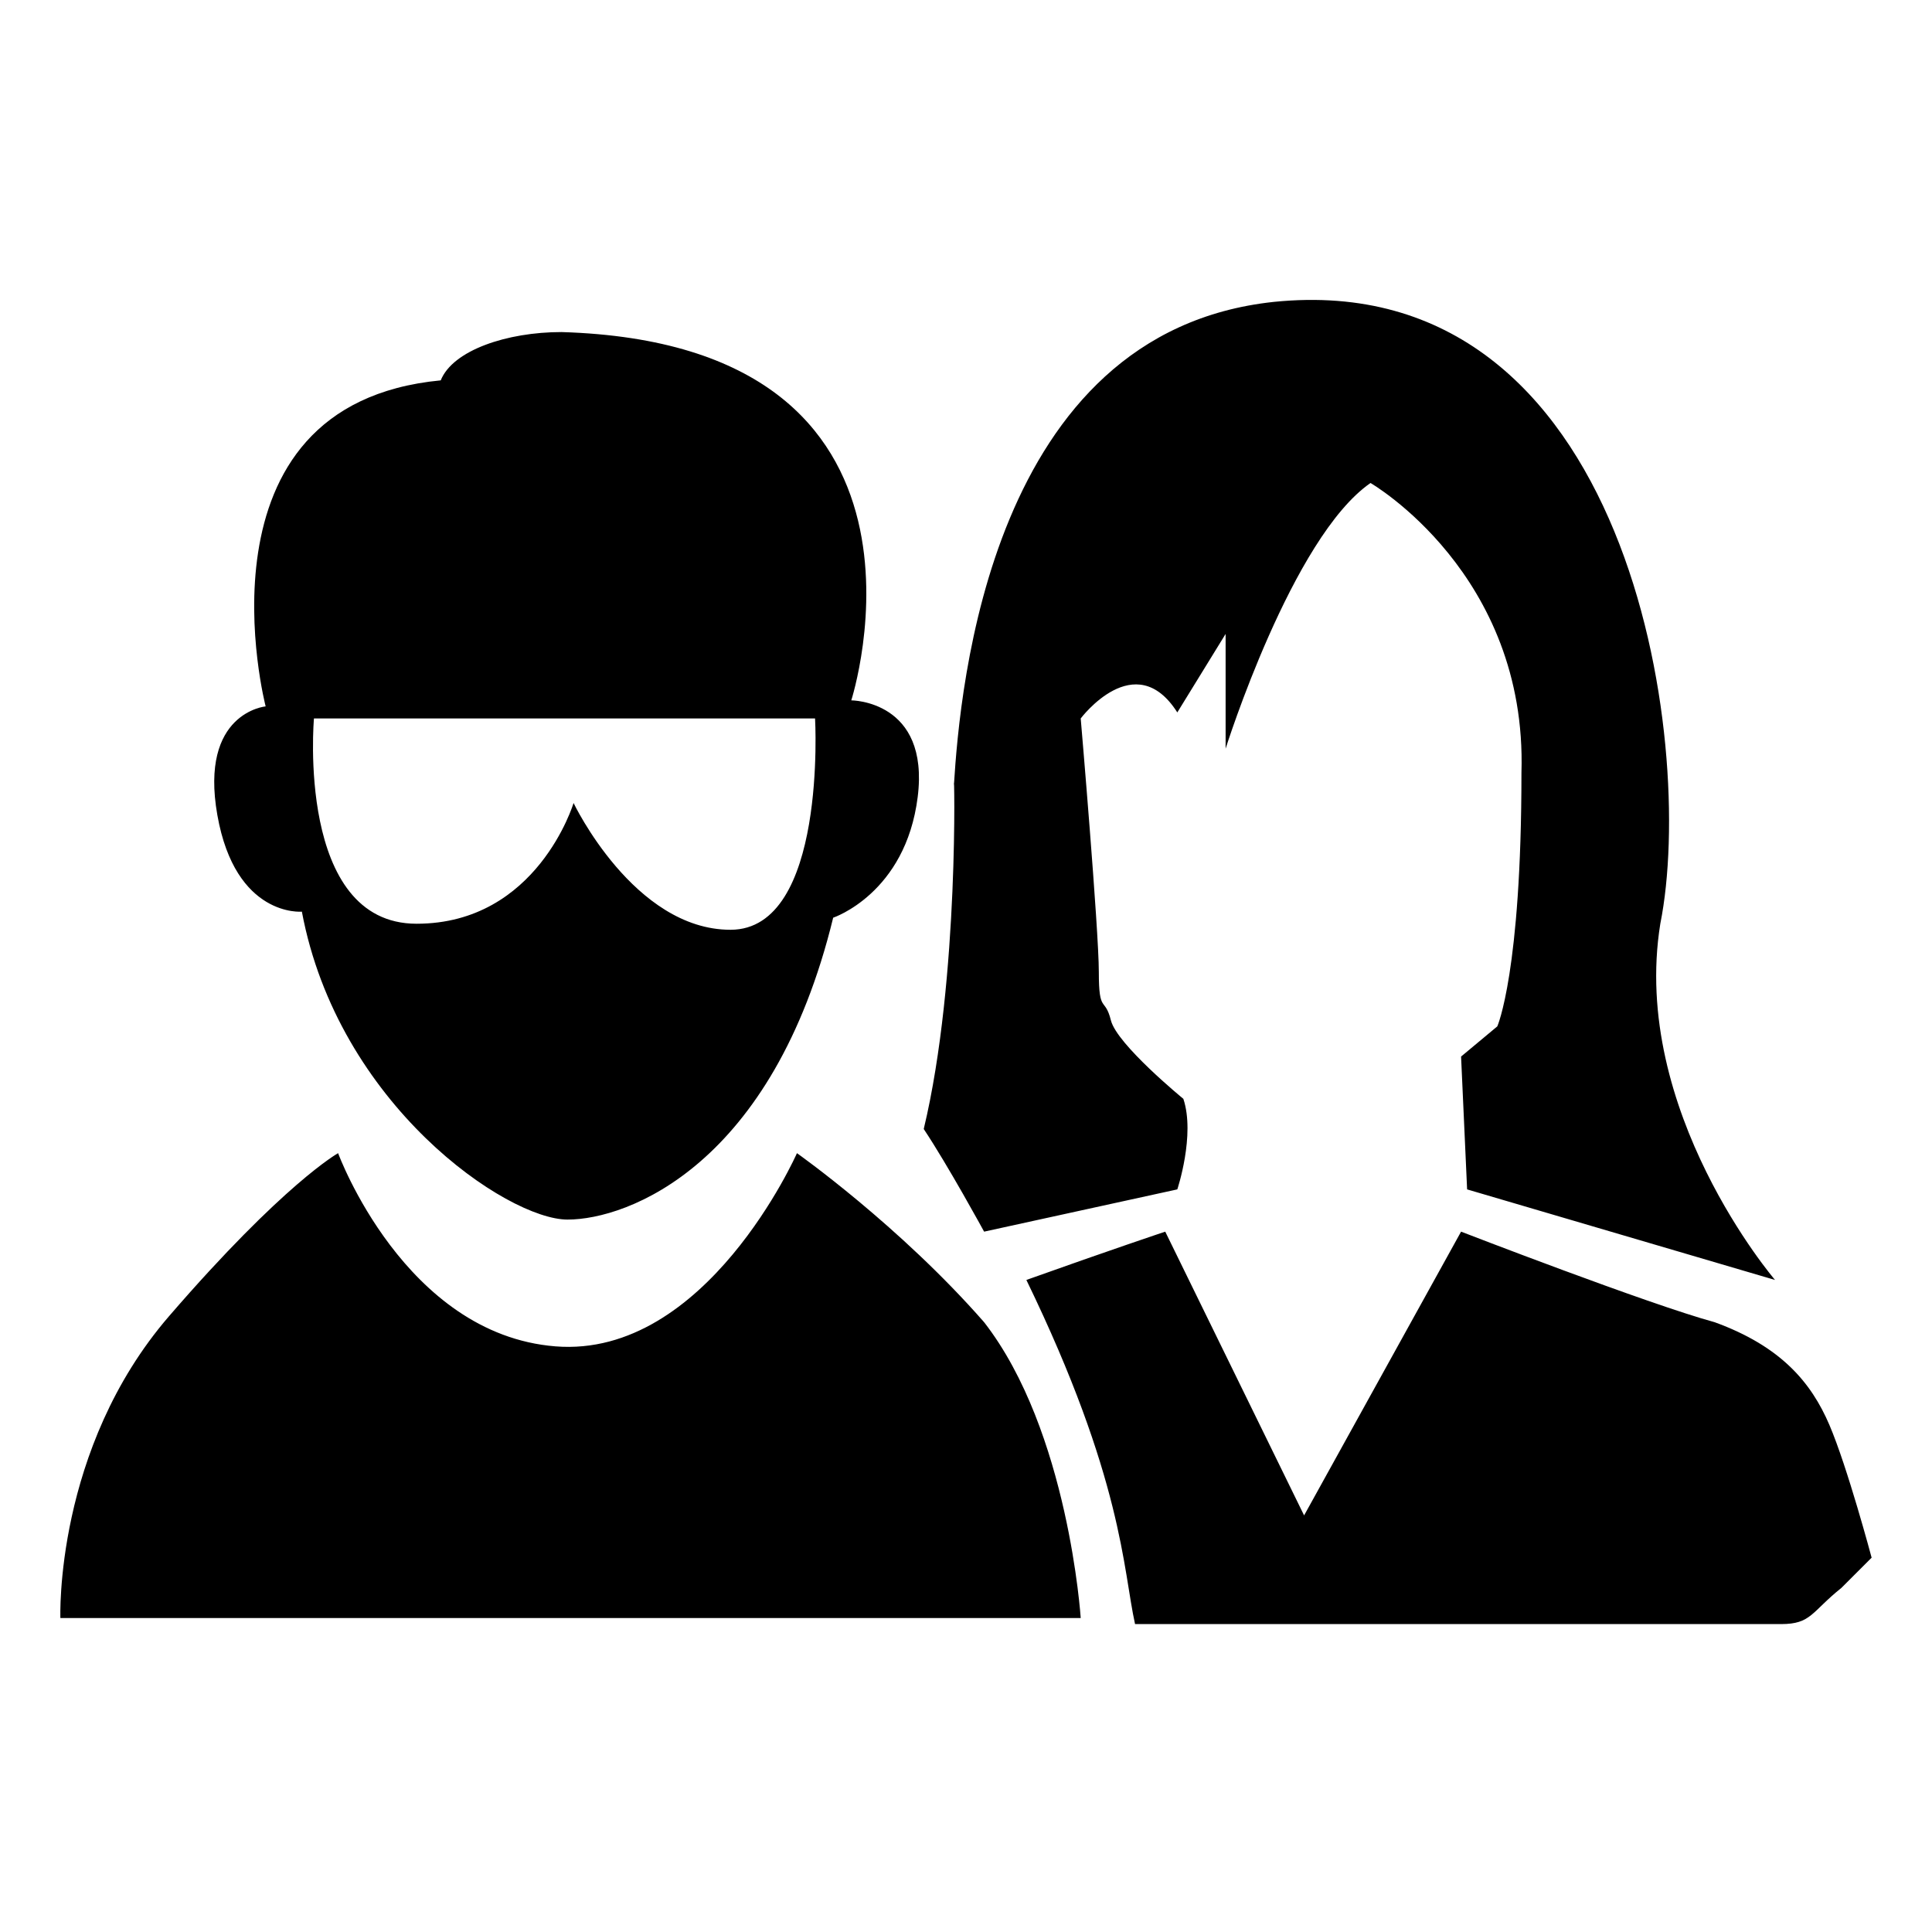 <!-- Generated by IcoMoon.io -->
<svg version="1.1" xmlns="http://www.w3.org/2000/svg" width="32" height="32" viewBox="0 0 32 32">
<title>students-community</title>
<path d="M16.3 20.4l3.2-0.7c0 0 0.3-0.9 0.1-1.5 0 0-1.1-0.9-1.2-1.3s-0.2-0.1-0.2-0.8c0-0.7-0.3-4.2-0.3-4.2s0.9-1.2 1.6-0.1l0.8-1.3v1.9c0 0 1.1-3.5 2.4-4.4 0 0 2.6 1.5 2.5 4.8 0 3.3-0.4 4.2-0.4 4.2l-0.6 0.5 0.1 2.2 5.1 1.5c0 0-2.4-2.8-1.9-5.9 0.6-3-0.5-10.9-6.4-10.3-4.7 0.5-5.2 6.4-5.3 8 0-0.4 0.1 3.2-0.5 5.7 0.4 0.6 1 1.7 1 1.7zM13.2 19.1c0 0-1.5 3.4-4 3.2s-3.6-3.2-3.6-3.2-0.9 0.5-2.8 2.7c-1.9 2.2-1.8 5-1.8 5h16.9c0 0-0.2-3.1-1.6-4.9-1.4-1.6-3.1-2.8-3.1-2.8zM5 15.1c0.6 3.2 3.4 5.1 4.4 5.1s3.4-0.9 4.4-5c0 0 1.2-0.4 1.4-2s-1.1-1.6-1.1-1.6 1.9-5.9-4.8-6.1c-0.9 0-1.8 0.3-2 0.8-4.2 0.4-2.9 5.4-2.9 5.4s-1.1 0.1-0.8 1.8c0.3 1.7 1.4 1.6 1.4 1.6zM5.2 11.9h8.3c0 0 0.2 3.5-1.4 3.5s-2.6-2.1-2.6-2.1-0.6 2-2.6 2-1.7-3.4-1.7-3.4zM30.3 23.6c-0.3-0.7-0.8-1.3-1.9-1.7-1.1-0.3-4.2-1.5-4.2-1.5l-2.6 4.7-2.3-4.7c0 0-0.9 0.3-2.3 0.8 1.6 3.3 1.6 4.8 1.8 5.7h10.7c0.5 0 0.5-0.2 1-0.6 0.4-0.4 0.5-0.5 0.5-0.5s-0.4-1.5-0.7-2.2z"></path>
</svg>
